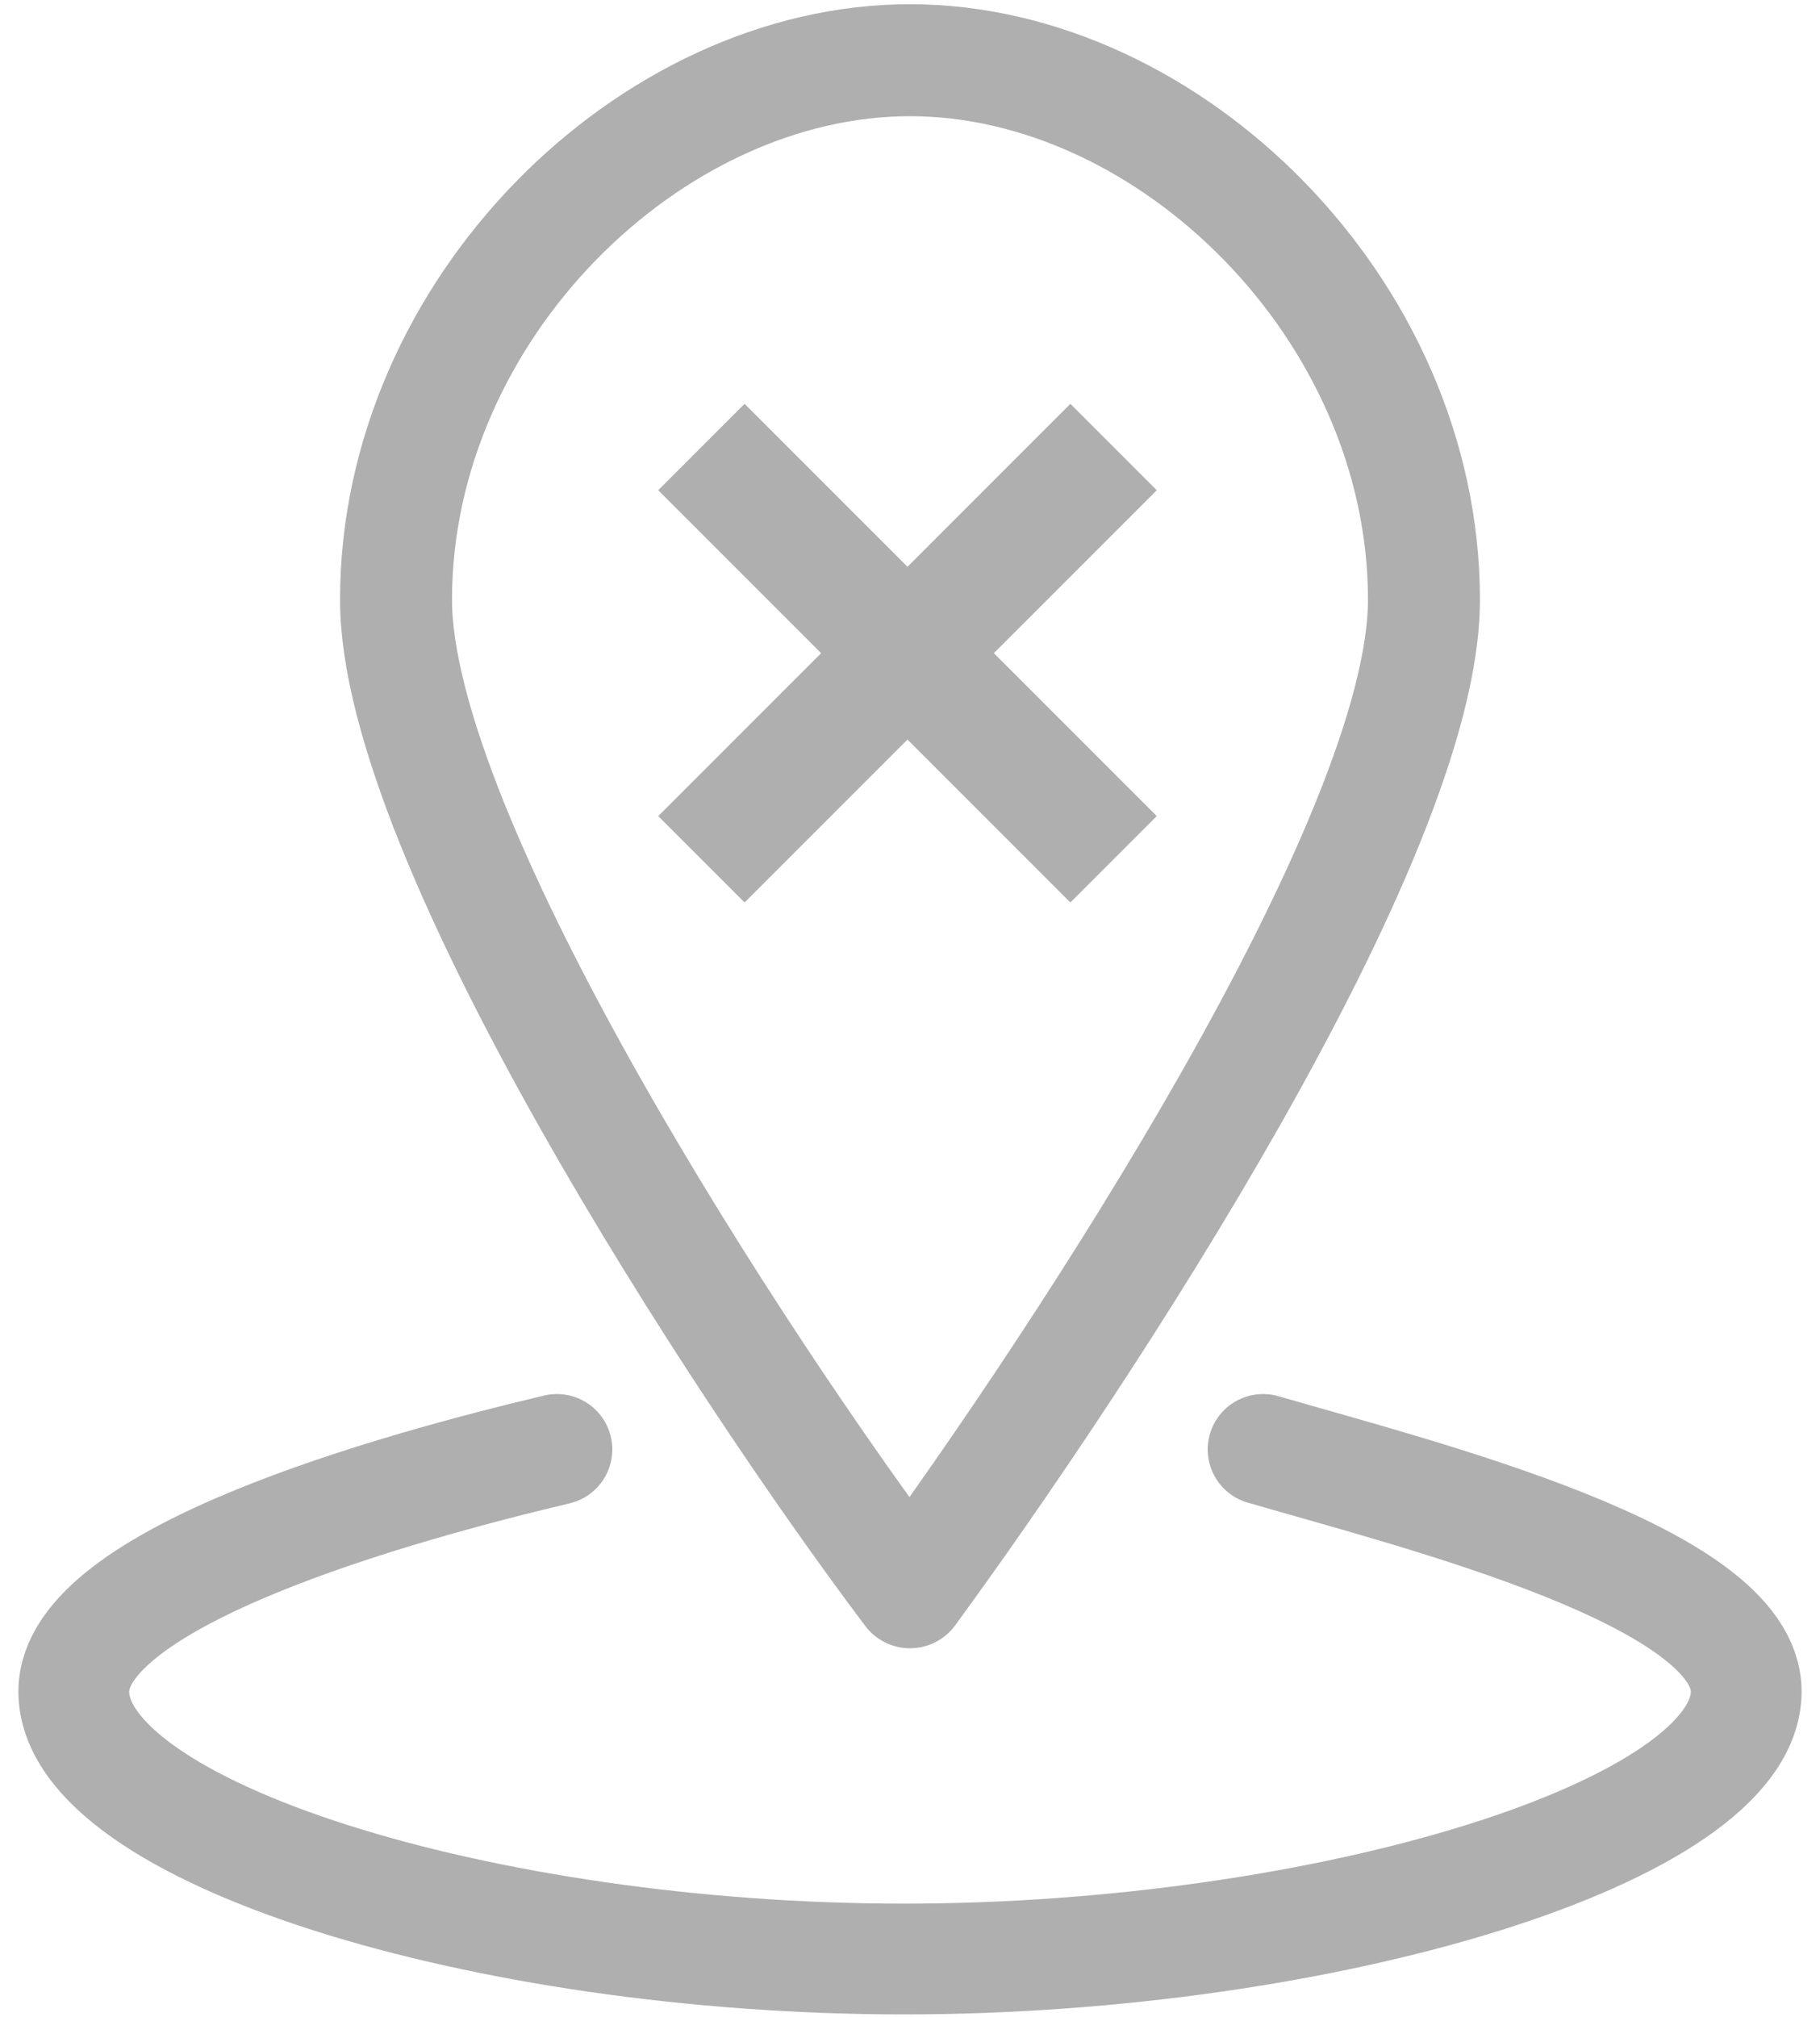 <svg width="74" height="82" viewBox="0 0 74 82" fill="none" xmlns="http://www.w3.org/2000/svg">
<path d="M22.644 58.92C16.096 60.474 3 64.099 3 68.76C3 74.456 19.622 79.635 36.748 79.635C53.874 79.635 71 74.456 71 68.76C71 64.099 57.904 60.819 51.356 58.92" stroke="#AFAFAF" stroke-width="4.503" stroke-linecap="round"/>
<path d="M16.102 24.38C16.102 34.104 30.033 55.485 36.999 64.727C43.965 55.209 57.897 34.104 57.897 24.38C57.897 12.586 47.552 2.447 36.999 2.447C26.447 2.447 16.102 12.586 16.102 24.38Z" stroke="#AFAFAF" stroke-width="4.552" stroke-linecap="round" stroke-linejoin="round"/>
<path d="M28.518 18.172L45.277 34.931M45.277 18.172L28.518 34.931" stroke="#AFAFAF" stroke-width="4.966" stroke-linejoin="round"/>
</svg>
